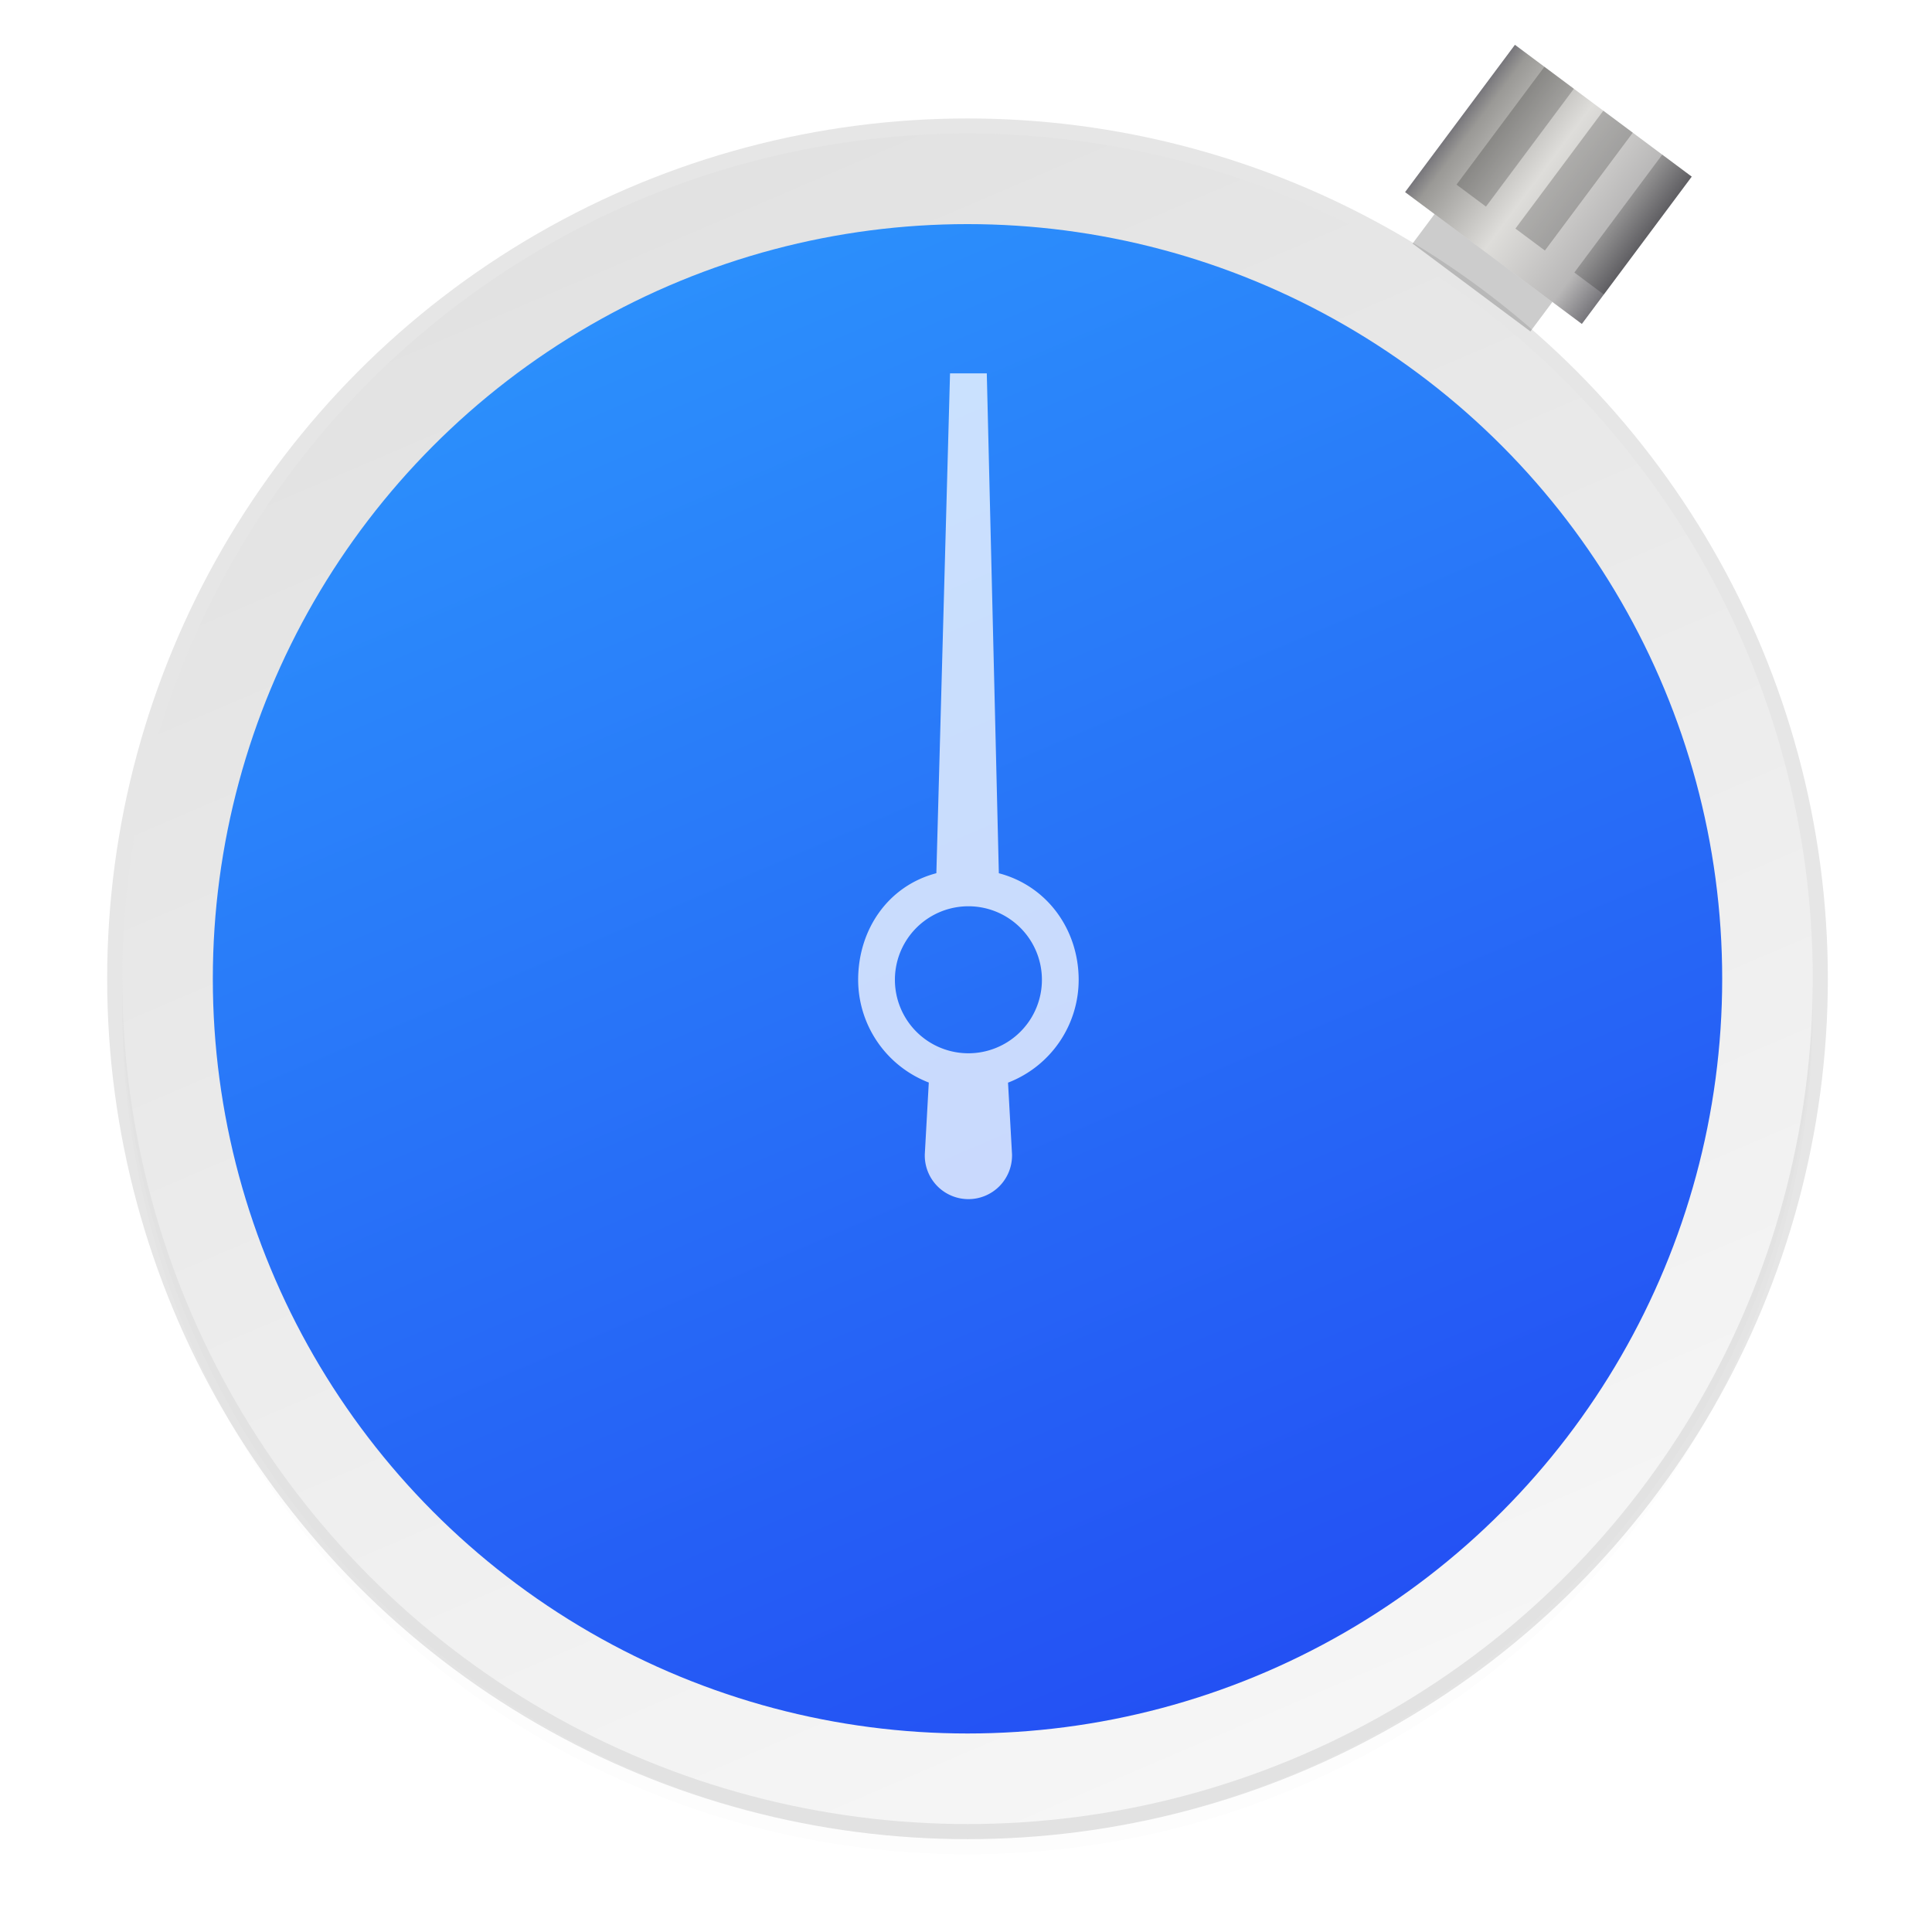 <?xml version="1.0" encoding="UTF-8" standalone="no"?>
<svg
   xmlns:dc="http://purl.org/dc/elements/1.1/"
   xmlns:cc="http://creativecommons.org/ns#"
   xmlns:rdf="http://www.w3.org/1999/02/22-rdf-syntax-ns#"
   xmlns:svg="http://www.w3.org/2000/svg"
   xmlns="http://www.w3.org/2000/svg"
   xmlns:xlink="http://www.w3.org/1999/xlink"
   xmlns:sodipodi="http://sodipodi.sourceforge.net/DTD/sodipodi-0.dtd"
   xmlns:inkscape="http://www.inkscape.org/namespaces/inkscape"
   style="enable-background:new"
   width="256"
   height="256"
   version="1.0"
   viewBox="0 0 256 256"
   id="svg65"
   sodipodi:docname="d.svg"
   inkscape:version="0.92.4 (5da689c313, 2019-01-14)">
  <sodipodi:namedview
     pagecolor="#ffffff"
     bordercolor="#666666"
     borderopacity="1"
     objecttolerance="10"
     gridtolerance="10"
     guidetolerance="10"
     inkscape:pageopacity="0"
     inkscape:pageshadow="2"
     inkscape:window-width="1920"
     inkscape:window-height="1016"
     id="namedview67"
     showgrid="false"
     inkscape:zoom="3.2773438"
     inkscape:cx="128"
     inkscape:cy="128"
     inkscape:window-x="0"
     inkscape:window-y="27"
     inkscape:window-maximized="1"
     inkscape:current-layer="g940" />
  <title
     id="title4162">
  Adwaita Icon Template
 </title>
  <defs
     id="defs39">
    <linearGradient
       id="linearGradient950">
      <stop
         style="stop-color:#9a9996"
         id="stop946"
         offset="0" />
      <stop
         style="stop-color:#77767b"
         id="stop948"
         offset="1" />
    </linearGradient>
    <linearGradient
       id="linearGradient1001"
       x1="1660.857"
       x2="1662.99"
       y1="806.297"
       y2="812.882"
       gradientTransform="matrix(1.829,-0.816,0.816,1.829,-3645.962,100.029)"
       gradientUnits="userSpaceOnUse"
       xlink:href="#linearGradient950" />
    <clipPath
       id="clipPath5154"
       clipPathUnits="userSpaceOnUse">
      <circle
         style="fill:url(#radialGradient5158)"
         cx="128"
         cy="924.362"
         r="109.647"
         id="circle7" />
    </clipPath>
    <clipPath
       id="clipPath977"
       clipPathUnits="userSpaceOnUse">
      <circle
         style="fill:url(#radialGradient5158)"
         cx="128"
         cy="924.362"
         r="109.647"
         id="circle10" />
    </clipPath>
    <clipPath
       id="clipPath4688"
       clipPathUnits="userSpaceOnUse">
      <path
         style="fill:url(#radialGradient4692);stroke:#a7003f;stroke-linecap:round;stroke-linejoin:round"
         d="m 106.424,889.602 c -2.245,-0.052 -4.093,1.753 -4.094,3.998 v 32.645 32.645 c -4e-5,3.079 3.333,5.004 6,3.465 l 28.27,-16.322 28.271,-16.322 c 2.666,-1.54 2.666,-5.388 0,-6.928 l -28.271,-16.322 -28.27,-16.322 c -0.581,-0.335 -1.236,-0.519 -1.906,-0.535 z"
         id="path13" />
    </clipPath>
    <clipPath
       id="clipPath4564"
       clipPathUnits="userSpaceOnUse">
      <circle
         style="fill:url(#radialGradient4568)"
         cx="128"
         cy="924.362"
         r="109.647"
         id="circle16" />
    </clipPath>
    <clipPath
       id="clipPath6215"
       clipPathUnits="userSpaceOnUse">
      <path
         style="fill:url(#radialGradient6219)"
         d="m 105.173,806.186 c -3.069,0.564 -6.114,1.247 -9.129,2.049 -3.838,1.065 -7.621,2.321 -11.334,3.764 -3.712,1.443 -7.35,3.071 -10.899,4.877 -3.549,1.807 -7.006,3.789 -10.357,5.941 -3.352,2.153 -6.594,4.471 -9.714,6.948 -3.12,2.475 -6.114,5.105 -8.972,7.88 -0.367,0.389 -0.732,0.781 -1.094,1.175 2.602,17.86 16.832,40.038 30.863,55.742 -4.767,8.844 -7.266,18.733 -7.272,28.781 0.021,2.874 0.246,5.744 0.673,8.586 -20.257,-9.185 -43.077,-26.535 -52.798,-47.364 -0.441,1.152 -0.863,2.31 -1.268,3.475 -1.177,3.805 -2.163,7.666 -2.954,11.57 -0.792,3.903 -1.387,7.843 -1.785,11.806 -0.397,3.963 -0.596,7.944 -0.596,11.927 -4.394e-4,2.819 0.099,5.638 0.298,8.45 0.282,3.973 0.763,7.93 1.441,11.855 0.626,3.518 1.409,7.007 2.347,10.455 16.778,6.684 43.115,5.45 63.748,1.143 6.819,11.028 16.987,19.584 29.018,24.417 -18.072,12.936 -44.49,24.021 -67.373,22.032 1.384,1.665 2.813,3.292 4.286,4.879 2.775,2.857 5.691,5.574 8.737,8.139 3.046,2.566 6.219,4.978 9.506,7.227 3.287,2.249 6.685,4.332 10.18,6.241 3.495,1.91 7.084,3.643 10.753,5.194 3.669,1.551 7.413,2.917 11.219,4.094 1.439,0.396 2.884,0.765 4.337,1.107 14.139,-11.184 26.206,-34.583 32.78,-54.564 12.958,-0.383 25.454,-4.901 35.66,-12.895 2.159,22.126 -1.467,50.558 -14.647,69.383 3.069,-0.564 6.114,-1.247 9.129,-2.049 3.838,-1.065 7.621,-2.321 11.334,-3.764 3.712,-1.443 7.35,-3.071 10.899,-4.877 3.549,-1.807 7.006,-3.789 10.357,-5.941 3.352,-2.152 6.594,-4.471 9.714,-6.948 3.12,-2.475 6.114,-5.105 8.972,-7.88 0.367,-0.389 0.732,-0.781 1.094,-1.175 -2.602,-17.86 -16.832,-40.038 -30.863,-55.742 4.767,-8.844 7.266,-18.733 7.272,-28.781 -0.021,-2.874 -0.246,-5.743 -0.673,-8.586 20.257,9.185 43.077,26.535 52.798,47.364 0.441,-1.152 0.863,-2.31 1.268,-3.475 1.177,-3.805 2.163,-7.666 2.954,-11.57 0.792,-3.903 1.387,-7.843 1.785,-11.806 0.397,-3.963 0.596,-7.944 0.596,-11.927 4.4e-4,-2.819 -0.099,-5.638 -0.298,-8.45 -0.282,-3.973 -0.763,-7.93 -1.441,-11.855 -0.628,-3.534 -1.414,-7.038 -2.358,-10.502 -20.562,-7.328 -45.898,-4.795 -63.749,-1.114 -6.818,-11.019 -16.982,-19.569 -29.006,-24.399 18.072,-12.936 44.49,-24.021 67.373,-22.032 -1.384,-1.665 -2.813,-3.292 -4.286,-4.879 -2.775,-2.857 -5.691,-5.574 -8.737,-8.139 -3.046,-2.566 -6.219,-4.978 -9.506,-7.227 -3.287,-2.249 -6.685,-4.332 -10.18,-6.241 -3.495,-1.91 -7.084,-3.643 -10.753,-5.194 -3.669,-1.551 -7.413,-2.917 -11.219,-4.094 -1.427,-0.393 -2.86,-0.759 -4.301,-1.098 -14.147,11.184 -26.229,34.575 -32.811,54.556 -12.96,0.381 -25.458,4.9 -35.665,12.895 -2.159,-22.126 1.467,-50.558 14.647,-69.383 z"
         id="path19" />
    </clipPath>
    <filter
       style="color-interpolation-filters:sRGB"
       id="filter4278"
       width="1.024"
       height="1.024"
       x="-.01"
       y="-.01">
      <feGaussianBlur
         id="feGaussianBlur4280"
         stdDeviation="1.384" />
    </filter>
    <linearGradient
       id="linearGradient4290"
       x1="226.84"
       x2="406.448"
       y1="429.516"
       y2="146.703"
       gradientUnits="userSpaceOnUse"
       xlink:href="#linearGradient4292" />
    <linearGradient
       id="linearGradient4292">
      <stop
         id="stop4294"
         offset="0"
         style="stop-color:#000000;stop-opacity:0" />
      <stop
         style="stop-color:#000000"
         id="stop4296"
         offset=".496" />
      <stop
         id="stop4298"
         offset="1"
         style="stop-color:#000000;stop-opacity:0" />
    </linearGradient>
    <filter
       style="color-interpolation-filters:sRGB"
       id="filter4300"
       width="1.188"
       height="1.196"
       x="-.09"
       y="-.1">
      <feGaussianBlur
         id="feGaussianBlur4302"
         stdDeviation="11.069" />
    </filter>
    <linearGradient
       id="linearGradient11065"
       x1="104"
       x2="200"
       y1="44"
       y2="268"
       gradientTransform="translate(-23.8,-26.304)"
       gradientUnits="userSpaceOnUse"
       xlink:href="#linearGradient4239-3" />
    <linearGradient
       id="linearGradient4239-3">
      <stop
         id="stop4241-6"
         offset="0"
         style="stop-color:#e1e1e1" />
      <stop
         id="stop4243-7"
         offset="1"
         style="stop-color:#f7f7f7" />
    </linearGradient>
    <filter
       style="color-interpolation-filters:sRGB"
       id="filter11191"
       width="1.024"
       height="1.024"
       x="-.01"
       y="-.01">
      <feGaussianBlur
         id="feGaussianBlur11193"
         stdDeviation="1.12" />
    </filter>
    <filter
       style="color-interpolation-filters:sRGB"
       id="filter11210"
       width="1.096"
       height="1.096"
       x="-.05"
       y="-.05">
      <feGaussianBlur
         id="feGaussianBlur11212"
         stdDeviation="4.48" />
    </filter>
    <linearGradient
       id="g">
      <stop
         stop-color="#77767b"
         offset="0"
         id="stop2" />
      <stop
         stop-color="#9a9996"
         offset=".089"
         id="stop4" />
      <stop
         stop-color="#deddda"
         offset=".4"
         id="stop6" />
      <stop
         stop-color="#a9a8a9"
         offset=".8"
         id="stop8" />
      <stop
         stop-color="#77767b"
         offset="1"
         id="stop10" />
    </linearGradient>
    <linearGradient
       id="h">
      <stop
         style="stop-color:#2c92fc"
         stop-color="#fff"
         offset="0"
         id="stop13" />
      <stop
         style="stop-color:#234ef3"
         stop-color="#f6f5f4"
         offset="1"
         id="stop15" />
    </linearGradient>
    <linearGradient
       id="a">
      <stop
         stop-opacity=".437"
         stop-color="#f6f5f4"
         offset="0"
         id="stop18" />
      <stop
         stop-opacity="0"
         stop-color="#deddda"
         offset="1"
         id="stop20" />
    </linearGradient>
    <linearGradient
       id="b">
      <stop
         stop-color="#7a8599"
         offset="0"
         id="stop23" />
      <stop
         stop-color="#a4acb7"
         offset="1"
         id="stop25" />
    </linearGradient>
    <linearGradient
       xlink:href="#h"
       gradientUnits="userSpaceOnUse"
       gradientTransform="matrix(1.118,0,0,1.118,178.47,-343.412)"
       y2="250"
       y1="250"
       x2="98"
       x1="30"
       id="n" />
    <radialGradient
       xlink:href="#c"
       gradientUnits="userSpaceOnUse"
       fy="247.702"
       fx="64"
       r="46"
       cy="247.702"
       cx="64"
       id="m"
       gradientTransform="translate(-99.797,-3.119)" />
    <linearGradient
       id="c">
      <stop
         stop-color="#5e5c64"
         offset="0"
         id="stop30" />
      <stop
         stop-color="#c0bfbc"
         offset=".739"
         id="stop32" />
      <stop
         stop-color="#deddda"
         offset=".896"
         id="stop34" />
      <stop
         stop-color="#77767b"
         offset="1"
         id="stop36" />
    </linearGradient>
    <linearGradient
       xlink:href="#d"
       gradientUnits="userSpaceOnUse"
       y2="189"
       y1="189"
       x2="70"
       x1="58"
       id="l" />
    <linearGradient
       id="d">
      <stop
         stop-color="#77767b"
         offset="0"
         id="stop40" />
      <stop
         stop-color="#9a9996"
         offset=".075"
         id="stop42" />
      <stop
         stop-color="#deddda"
         offset=".445"
         id="stop44" />
      <stop
         stop-color="#b9b8b8"
         offset=".834"
         id="stop46" />
      <stop
         stop-color="#77767b"
         offset="1"
         id="stop48" />
    </linearGradient>
    <linearGradient
       xlink:href="#e"
       gradientUnits="userSpaceOnUse"
       y2="199.856"
       y1="199.856"
       x2="68"
       x1="60"
       id="k" />
    <linearGradient
       id="e">
      <stop
         stop-color="#9a9996"
         offset="0"
         id="stop52" />
      <stop
         stop-color="#c0bfbc"
         offset=".119"
         id="stop54" />
      <stop
         stop-color="#deddda"
         offset=".351"
         id="stop56" />
      <stop
         stop-color="#d2d1ce"
         offset=".602"
         id="stop58" />
      <stop
         stop-color="#bbbab7"
         offset=".853"
         id="stop60" />
      <stop
         stop-color="#9a9996"
         offset="1"
         id="stop62" />
    </linearGradient>
    <radialGradient
       xlink:href="#f"
       gradientUnits="userSpaceOnUse"
       gradientTransform="translate(90.034,-46.644)"
       fy="186.801"
       fx="63.679"
       r="16"
       cy="186.801"
       cx="63.679"
       id="j" />
    <linearGradient
       id="f">
      <stop
         stop-color="#77767b"
         offset="0"
         id="stop66" />
      <stop
         stop-color="#77767b"
         offset=".729"
         id="stop68" />
      <stop
         stop-color="#abaaa9"
         offset=".81"
         id="stop70" />
      <stop
         stop-color="#c0bfbc"
         offset=".9"
         id="stop72" />
      <stop
         stop-color="#77767b"
         offset="1"
         id="stop74" />
    </linearGradient>
    <linearGradient
       xlink:href="#g"
       gradientUnits="userSpaceOnUse"
       gradientTransform="matrix(0.755,0.352,-0.634,1.359,237,-133.01)"
       y2="189"
       y1="189"
       x2="70"
       x1="58"
       id="i" />
    <linearGradient
       xlink:href="#h"
       gradientUnits="userSpaceOnUse"
       gradientTransform="translate(-112.088,7.587)"
       y2="276.609"
       y1="244.627"
       x2="-31.442"
       x1="14.748"
       id="o" />
    <linearGradient
       inkscape:collect="always"
       xlink:href="#h"
       id="linearGradient1011"
       gradientUnits="userSpaceOnUse"
       gradientTransform="matrix(0.893,0,0,0.893,-7.514,-9.59)"
       x1="104"
       y1="44"
       x2="200"
       y2="268" />
  </defs>
  <circle
     style="opacity:0.1;filter:url(#filter11210)"
     cx="128.2"
     cy="133.696"
     r="112"
     id="circle41" />
  <circle
     style="opacity:0.1;filter:url(#filter11191)"
     cx="128.2"
     cy="131.696"
     r="112"
     id="circle43" />
  <circle
     style="opacity:0.1"
     cx="128.2"
     cy="129.696"
     r="114"
     id="circle45" />
  <circle
     style="fill:url(#linearGradient11065)"
     cx="128.2"
     cy="129.696"
     r="112"
     id="circle47" />
  <circle
     id="circle1009"
     r="100"
     cy="129.696"
     cx="128.2"
     style="fill:url(#linearGradient1011);fill-opacity:1;stroke-width:0.893" />
  <g
     id="g940"
     transform="matrix(2.435,0,0,2.435,-255.792,-439.069)">
    <g
       id="g1005"
       transform="rotate(36.715,124.621,378.485)">
      <path
         style="fill:url(#l)"
         inkscape:connector-curvature="0"
         d="m 58,184 h 12 v 10 H 58 Z"
         id="path926" />
      <path
         style="opacity:0.2"
         inkscape:connector-curvature="0"
         d="m 60,194 h 8 v 2 h -8 z m 2,-10 v 8 h -2 v -8 z m 4,0 v 8 h -2 v -8 z m 4,0 v 8 h -2 v -8 z"
         id="path934" />
    </g>
    <path
       id="path932"
       style="fill:#ffffff;fill-opacity:1;opacity:0.75"
       d="m 156.746,200.632 -0.744,27.201 c -2.636,0.692 -4.254,3.074 -4.256,5.799 a 6,6 0 0 0 3.844,5.592 l -0.217,3.902 a 2.374,2.374 0 1 0 4.746,0 l -0.217,-3.896 a 6,6 0 0 0 3.844,-5.598 c -0.003,-2.725 -1.709,-5.105 -4.344,-5.797 l -0.656,-27.203 z m 1,29 a 4,4 0 1 1 0,8 4,4 0 0 1 0,-8 z"
       inkscape:connector-curvature="0" />
  </g>
</svg>
